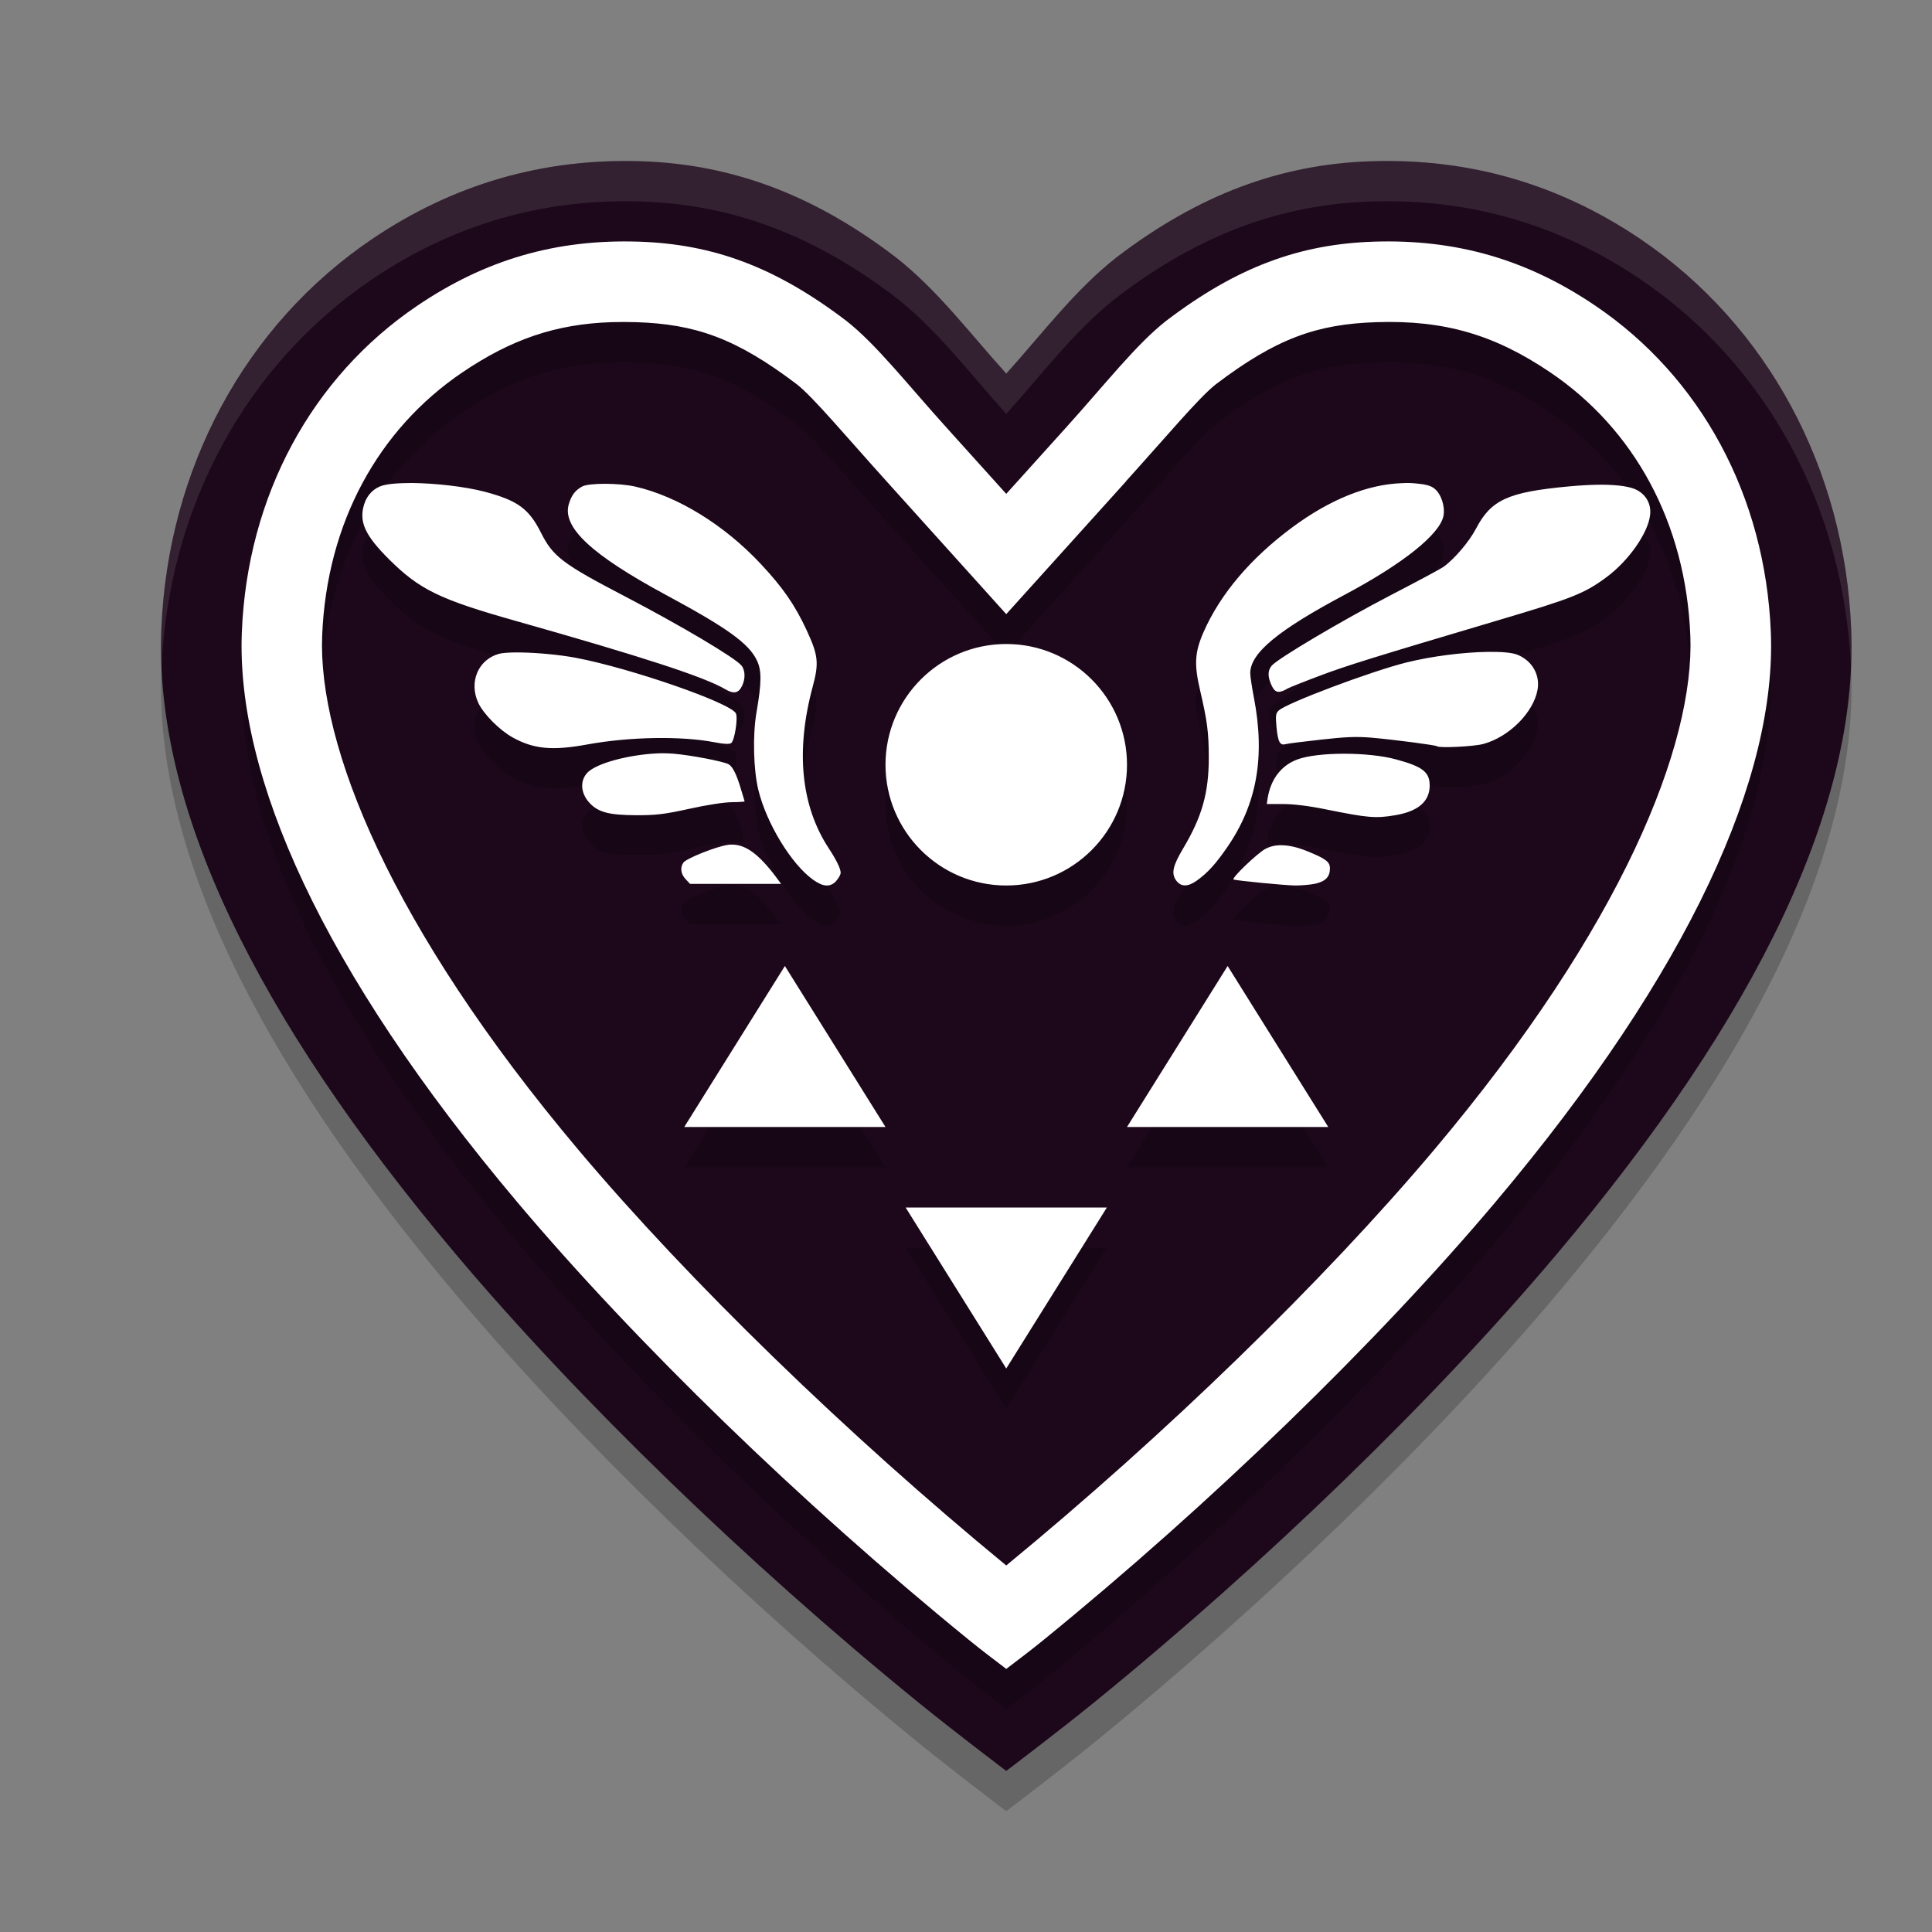<svg xmlns="http://www.w3.org/2000/svg" width="24" height="24" version="1.1">
 <rect width="100%" height="100%" fill="#808080" stroke="none"/>
 <path style="opacity:0.2" d="M 7.965,2.503 C 6.746,2.464 5.631,2.787 4.62,3.471 3.045,4.538 2.084,6.319 2.004,8.318 1.918,10.495 3.139,13.086 5.662,16.08 c 1.521,1.805 3.613,3.832 5.74,5.563 0.467,0.38 1.098,0.856 1.098,0.856 0,0 0.63,-0.476 1.098,-0.856 2.128,-1.732 4.219,-3.758 5.74,-5.563 2.523,-2.994 3.745,-5.586 3.658,-7.763 C 22.917,6.319 21.955,4.538 20.38,3.471 19.369,2.787 18.255,2.464 17.035,2.503 c -1.134,0.036 -2.149,0.419 -3.16,1.19 -0.519,0.405 -0.929,0.954 -1.375,1.448 C 12.054,4.648 11.644,4.099 11.125,3.694 10.114,2.922 9.099,2.54 7.965,2.503 Z"/>
 <path style="fill:#1d081b" d="M 7.965,2.003 C 6.746,1.964 5.631,2.287 4.62,2.971 3.045,4.038 2.084,5.819 2.004,7.818 1.918,9.995 3.139,12.586 5.662,15.58 c 1.521,1.805 3.613,3.832 5.74,5.563 0.467,0.38 1.098,0.856 1.098,0.856 0,0 0.63,-0.476 1.098,-0.856 2.128,-1.732 4.219,-3.758 5.74,-5.563 2.523,-2.994 3.745,-5.586 3.658,-7.763 C 22.917,5.819 21.955,4.038 20.38,2.971 19.369,2.287 18.255,1.964 17.035,2.003 c -1.134,0.036 -2.149,0.419 -3.16,1.19 -0.519,0.405 -0.929,0.954 -1.375,1.448 C 12.054,4.148 11.644,3.599 11.125,3.194 10.114,2.422 9.099,2.04 7.965,2.003 Z"/>
 <path style="opacity:0.2" d="M 7.934,3.502 C 6.91,3.468 6.03,3.724 5.182,4.298 3.878,5.182 3.071,6.654 3.004,8.357 c -0.07,1.773 0.981,4.18 3.424,7.078 1.468,1.742 3.525,3.741 5.605,5.434 0.193,0.157 0.271,0.212 0.467,0.363 0.196,-0.152 0.274,-0.206 0.467,-0.363 2.08,-1.693 4.139,-3.692 5.607,-5.434 2.443,-2.899 3.494,-5.306 3.424,-7.078 C 21.93,6.654 21.124,5.182 19.82,4.298 18.972,3.724 18.092,3.468 17.068,3.502 16.141,3.531 15.365,3.816 14.486,4.486 14.112,4.779 13.729,5.273 13.242,5.812 L 12.5,6.634 11.758,5.812 C 11.271,5.273 10.888,4.779 10.514,4.486 9.635,3.816 8.861,3.531 7.934,3.502 Z m -0.338,1 c 0.099,-0.003 0.2,-0.003 0.305,0 0.738,0.024 1.243,0.199 2,0.773 0.207,0.163 0.602,0.638 1.115,1.207 L 12.5,8.128 13.986,6.482 h -0.002 c 0.513,-0.569 0.91,-1.044 1.117,-1.207 0.757,-0.575 1.26,-0.75 1.998,-0.773 0.839,-0.027 1.463,0.153 2.16,0.625 1.035,0.701 1.682,1.861 1.738,3.271 0.053,1.342 -0.831,3.595 -3.189,6.393 C 16.434,16.422 14.475,18.322 12.5,19.947 10.525,18.322 8.566,16.422 7.191,14.791 4.833,11.993 3.949,9.74 4.002,8.398 4.058,6.988 4.707,5.827 5.742,5.127 6.352,4.714 6.905,4.524 7.596,4.502 Z M 5.119,6.5 c -0.041,-4.292e-4 -0.08,7.998e-4 -0.117,0.002 -0.1,0.003 -0.184,0.012 -0.242,0.027 -0.111,0.029 -0.197,0.113 -0.234,0.23 -0.07,0.219 0.006,0.389 0.311,0.691 C 5.213,7.825 5.461,7.945 6.406,8.212 7.98,8.658 8.758,8.912 9.008,9.06 9.113,9.123 9.172,9.113 9.217,9.023 9.261,8.934 9.259,8.828 9.211,8.767 9.137,8.674 8.454,8.269 7.77,7.912 6.985,7.503 6.869,7.414 6.719,7.115 6.57,6.818 6.429,6.717 6.023,6.609 5.776,6.543 5.408,6.503 5.119,6.5 Z m 12.387,0 c -0.03,-8.35e-4 -0.059,9.531e-4 -0.09,0.002 -0.426,0.014 -0.895,0.202 -1.363,0.549 -0.518,0.384 -0.894,0.828 -1.102,1.301 -0.11,0.25 -0.119,0.399 -0.043,0.725 0.088,0.376 0.107,0.523 0.107,0.834 -1.4e-5,0.441 -0.084,0.737 -0.316,1.127 -0.132,0.222 -0.151,0.313 -0.088,0.4 0.059,0.082 0.144,0.082 0.258,0 0.135,-0.097 0.229,-0.2 0.373,-0.408 0.371,-0.536 0.476,-1.124 0.334,-1.865 -0.024,-0.126 -0.045,-0.261 -0.045,-0.301 0,-0.249 0.339,-0.531 1.172,-0.975 0.731,-0.389 1.189,-0.756 1.229,-0.984 0.02,-0.118 -0.03,-0.269 -0.111,-0.334 -0.044,-0.036 -0.111,-0.055 -0.225,-0.064 -0.029,-0.003 -0.06,-0.005 -0.09,-0.006 z M 7.516,6.509 C 7.385,6.509 7.269,6.521 7.229,6.544 7.145,6.591 7.099,6.652 7.066,6.761 6.981,7.05 7.346,7.391 8.281,7.894 9.037,8.301 9.303,8.494 9.402,8.703 c 0.061,0.127 0.06,0.271 -0.006,0.656 -0.047,0.276 -0.036,0.704 0.023,0.951 0.101,0.416 0.41,0.924 0.68,1.117 0.127,0.091 0.215,0.096 0.289,0.016 v -0.002 c 0.03,-0.033 0.055,-0.078 0.055,-0.1 0,-0.051 -0.054,-0.16 -0.146,-0.301 C 9.949,10.513 9.881,9.824 10.096,9.029 10.175,8.734 10.165,8.641 10.02,8.328 9.875,8.015 9.727,7.8 9.453,7.507 9,7.022 8.424,6.667 7.893,6.544 7.793,6.521 7.646,6.509 7.516,6.509 Z m 12.389,0.012 c -0.123,-7.5e-4 -0.266,0.007 -0.422,0.021 -0.75,0.07 -0.959,0.166 -1.146,0.523 -0.085,0.162 -0.269,0.378 -0.406,0.477 -0.037,0.026 -0.33,0.183 -0.652,0.35 -0.608,0.315 -1.412,0.792 -1.48,0.877 -0.05,0.061 -0.051,0.136 -0.002,0.242 0.042,0.092 0.085,0.105 0.188,0.049 v -0.002 c 0.036,-0.019 0.221,-0.093 0.41,-0.164 0.313,-0.118 0.652,-0.224 2.213,-0.688 C 19.535,7.931 19.682,7.873 19.959,7.668 20.231,7.466 20.471,7.124 20.498,6.9 20.514,6.766 20.454,6.652 20.336,6.587 20.259,6.546 20.109,6.522 19.904,6.521 Z M 12.5,8.5 c -0.828,0 -1.5,0.672 -1.5,1.5 0,0.828 0.672,1.5 1.5,1.5 0.828,0 1.5,-0.672 1.5,-1.5 0,-0.828 -0.672,-1.5 -1.5,-1.5 z m 5.973,0.098 c -0.293,0.005 -0.683,0.053 -1.004,0.133 -0.44,0.11 -1.487,0.503 -1.584,0.596 -0.037,0.035 -0.041,0.061 -0.027,0.205 0.017,0.185 0.043,0.233 0.111,0.213 0.026,-0.007 0.225,-0.032 0.441,-0.057 0.31,-0.035 0.445,-0.04 0.631,-0.023 0.283,0.025 0.795,0.092 0.809,0.105 0.025,0.025 0.457,0.005 0.576,-0.027 0.32,-0.087 0.623,-0.39 0.674,-0.674 0.033,-0.182 -0.063,-0.354 -0.24,-0.432 -0.07,-0.03 -0.211,-0.042 -0.387,-0.039 z M 6.383,8.605 c -0.084,0.001 -0.15,0.007 -0.188,0.018 -0.256,0.073 -0.373,0.351 -0.254,0.607 0.065,0.139 0.262,0.338 0.426,0.43 0.259,0.145 0.492,0.167 0.928,0.088 0.525,-0.096 1.172,-0.107 1.582,-0.027 0.119,0.023 0.189,0.025 0.207,0.01 C 9.127,9.693 9.169,9.417 9.141,9.361 9.074,9.231 7.839,8.802 7.156,8.671 6.956,8.633 6.682,8.609 6.473,8.605 c -0.031,-5.376e-4 -0.062,-4.279e-4 -0.09,0 z m 1.85,1.252 c -0.338,0.003 -0.76,0.1 -0.91,0.219 -0.122,0.096 -0.12,0.271 0.006,0.402 0.109,0.114 0.239,0.147 0.576,0.148 0.245,0 0.34,-0.01 0.66,-0.08 0.22,-0.049 0.438,-0.082 0.529,-0.082 0.086,0 0.156,-0.007 0.156,-0.008 -2.224e-4,-0.005 -0.021,-0.072 -0.045,-0.152 C 9.149,10.116 9.102,10.023 9.051,9.994 8.986,9.958 8.582,9.88 8.371,9.863 c -0.044,-0.004 -0.09,-0.006 -0.139,-0.006 z m 8.465,0.006 c -0.233,-4.29e-5 -0.454,0.024 -0.58,0.07 -0.198,0.073 -0.328,0.24 -0.369,0.477 l -0.012,0.078 H 15.938 c 0.132,0 0.324,0.023 0.547,0.068 0.51,0.103 0.604,0.111 0.848,0.07 0.285,-0.048 0.428,-0.171 0.428,-0.369 0,-0.167 -0.086,-0.235 -0.416,-0.324 -0.171,-0.047 -0.414,-0.07 -0.646,-0.07 z M 9.066,10.992 c -0.009,6.64e-4 -0.018,0.003 -0.027,0.004 -0.143,0.02 -0.511,0.167 -0.549,0.219 -0.044,0.061 -0.033,0.144 0.027,0.207 l 0.055,0.059 H 9.139 9.703 l -0.07,-0.096 C 9.425,11.11 9.264,10.992 9.094,10.992 c -0.009,-8e-6 -0.018,-6.65e-4 -0.027,0 z m 6.822,0.008 c -0.062,0.003 -0.116,0.017 -0.166,0.043 -0.101,0.053 -0.433,0.371 -0.398,0.383 0.042,0.014 0.623,0.071 0.764,0.074 0.077,0 0.191,-0.009 0.254,-0.023 0.125,-0.028 0.18,-0.086 0.18,-0.189 0,-0.08 -0.049,-0.118 -0.281,-0.213 -0.124,-0.05 -0.231,-0.074 -0.324,-0.074 -0.009,-4.7e-5 -0.019,-4.24e-4 -0.027,0 z m -6.139,1.5 -0.625,1 -0.625,1 H 9.75 11 l -0.625,-1 z m 5.5,0 -0.625,1 -0.625,1 h 1.25 1.25 l -0.625,-1 z m -4,3 0.625,1 0.625,1 0.625,-1 0.625,-1 H 12.5 Z"/>
 <path style="fill:#ffffff" d="M 7.934 3.002 C 6.91 2.969 6.03 3.224 5.182 3.799 C 3.878 4.682 3.071 6.155 3.004 7.857 C 2.934 9.63 3.985 12.037 6.428 14.936 C 7.896 16.677 9.953 18.676 12.033 20.369 C 12.226 20.526 12.304 20.581 12.5 20.732 C 12.696 20.581 12.774 20.526 12.967 20.369 C 15.047 18.676 17.106 16.677 18.574 14.936 C 21.017 12.037 22.068 9.63 21.998 7.857 C 21.93 6.155 21.124 4.682 19.82 3.799 C 18.972 3.224 18.092 2.969 17.068 3.002 C 16.141 3.032 15.365 3.317 14.486 3.986 C 14.112 4.28 13.729 4.773 13.242 5.312 L 12.5 6.135 L 11.758 5.312 C 11.271 4.773 10.888 4.28 10.514 3.986 C 9.635 3.317 8.861 3.032 7.934 3.002 z M 7.596 4.002 C 7.694 3.999 7.796 3.999 7.9 4.002 C 8.639 4.026 9.144 4.201 9.9 4.775 C 10.108 4.939 10.502 5.413 11.016 5.982 L 12.5 7.629 L 13.986 5.982 L 13.984 5.982 C 14.498 5.413 14.894 4.939 15.102 4.775 C 15.858 4.201 16.361 4.026 17.1 4.002 C 17.938 3.975 18.563 4.155 19.26 4.627 C 20.295 5.328 20.942 6.488 20.998 7.898 C 21.051 9.241 20.167 11.493 17.809 14.291 C 16.434 15.922 14.475 17.823 12.5 19.447 C 10.525 17.823 8.566 15.922 7.191 14.291 C 4.833 11.493 3.949 9.241 4.002 7.898 C 4.058 6.488 4.707 5.328 5.742 4.627 C 6.352 4.214 6.905 4.025 7.596 4.002 z M 5.119 6 C 5.078 6 5.039 6.001 5.002 6.002 C 4.902 6.005 4.818 6.014 4.76 6.029 C 4.649 6.059 4.563 6.143 4.525 6.26 C 4.455 6.479 4.532 6.649 4.836 6.951 C 5.213 7.325 5.461 7.446 6.406 7.713 C 7.98 8.158 8.758 8.412 9.008 8.561 C 9.113 8.623 9.172 8.614 9.217 8.523 C 9.261 8.434 9.259 8.328 9.211 8.268 C 9.137 8.174 8.454 7.769 7.77 7.412 C 6.985 7.003 6.869 6.914 6.719 6.615 C 6.57 6.319 6.429 6.217 6.023 6.109 C 5.776 6.044 5.408 6.003 5.119 6 z M 17.506 6 C 17.476 5.999 17.446 6.001 17.416 6.002 C 16.99 6.016 16.521 6.204 16.053 6.551 C 15.535 6.935 15.159 7.379 14.951 7.852 C 14.842 8.101 14.832 8.251 14.908 8.576 C 14.996 8.953 15.016 9.099 15.016 9.41 C 15.016 9.852 14.931 10.147 14.699 10.537 C 14.567 10.759 14.548 10.85 14.611 10.938 C 14.671 11.019 14.756 11.019 14.869 10.938 C 15.004 10.84 15.098 10.737 15.242 10.529 C 15.613 9.993 15.719 9.405 15.576 8.664 C 15.552 8.538 15.531 8.403 15.531 8.363 C 15.531 8.114 15.871 7.832 16.703 7.389 C 17.434 7 17.892 6.633 17.932 6.404 C 17.952 6.287 17.902 6.136 17.82 6.07 C 17.776 6.034 17.709 6.016 17.596 6.006 C 17.566 6.003 17.536 6.001 17.506 6 z M 7.516 6.01 C 7.385 6.01 7.269 6.021 7.229 6.045 C 7.145 6.092 7.099 6.152 7.066 6.262 C 6.981 6.55 7.346 6.891 8.281 7.395 C 9.037 7.802 9.303 7.995 9.402 8.203 C 9.463 8.33 9.462 8.474 9.396 8.859 C 9.349 9.136 9.36 9.564 9.42 9.811 C 9.521 10.227 9.83 10.735 10.1 10.928 C 10.227 11.019 10.314 11.024 10.389 10.943 L 10.389 10.941 C 10.419 10.909 10.443 10.863 10.443 10.842 C 10.443 10.791 10.389 10.681 10.297 10.541 C 9.949 10.013 9.881 9.325 10.096 8.529 C 10.175 8.235 10.165 8.141 10.02 7.828 C 9.875 7.516 9.727 7.301 9.453 7.008 C 9 6.523 8.424 6.167 7.893 6.045 C 7.793 6.022 7.646 6.01 7.516 6.01 z M 19.904 6.021 C 19.782 6.021 19.639 6.028 19.482 6.043 C 18.733 6.113 18.523 6.209 18.336 6.566 C 18.251 6.729 18.067 6.945 17.93 7.043 C 17.893 7.069 17.599 7.226 17.277 7.393 C 16.67 7.708 15.865 8.185 15.797 8.27 C 15.747 8.331 15.746 8.405 15.795 8.512 C 15.837 8.604 15.88 8.616 15.982 8.561 L 15.982 8.559 C 16.019 8.539 16.203 8.466 16.393 8.395 C 16.706 8.276 17.044 8.17 18.605 7.707 C 19.535 7.431 19.682 7.374 19.959 7.168 C 20.231 6.966 20.471 6.625 20.498 6.4 C 20.514 6.267 20.454 6.152 20.336 6.088 C 20.259 6.046 20.109 6.023 19.904 6.021 z M 12.5 8 C 11.672 8 11 8.672 11 9.5 C 11 10.328 11.672 11 12.5 11 C 13.328 11 14 10.328 14 9.5 C 14 8.672 13.328 8 12.5 8 z M 18.473 8.098 C 18.18 8.103 17.79 8.15 17.469 8.23 C 17.029 8.34 15.982 8.734 15.885 8.826 C 15.848 8.861 15.844 8.887 15.857 9.031 C 15.875 9.216 15.9 9.264 15.969 9.244 C 15.994 9.237 16.193 9.212 16.41 9.188 C 16.72 9.153 16.855 9.148 17.041 9.164 C 17.324 9.189 17.836 9.256 17.85 9.27 C 17.875 9.295 18.307 9.274 18.426 9.242 C 18.746 9.155 19.049 8.852 19.1 8.568 C 19.132 8.387 19.037 8.214 18.859 8.137 C 18.79 8.106 18.648 8.095 18.473 8.098 z M 6.383 8.105 C 6.299 8.107 6.233 8.112 6.195 8.123 C 5.939 8.196 5.823 8.474 5.941 8.73 C 6.006 8.87 6.204 9.069 6.367 9.16 C 6.627 9.305 6.859 9.328 7.295 9.248 C 7.82 9.152 8.467 9.141 8.877 9.221 C 8.996 9.244 9.066 9.246 9.084 9.23 C 9.127 9.193 9.169 8.917 9.141 8.861 C 9.074 8.731 7.839 8.302 7.156 8.172 C 6.956 8.134 6.682 8.109 6.473 8.105 C 6.441 8.105 6.411 8.105 6.383 8.105 z M 8.232 9.357 C 7.895 9.361 7.473 9.458 7.322 9.576 C 7.2 9.673 7.202 9.847 7.328 9.979 C 7.437 10.092 7.568 10.125 7.904 10.127 C 8.149 10.127 8.245 10.117 8.564 10.047 C 8.785 9.998 9.002 9.965 9.094 9.965 C 9.179 9.965 9.25 9.958 9.25 9.957 C 9.25 9.952 9.229 9.886 9.205 9.805 C 9.149 9.617 9.102 9.523 9.051 9.494 C 8.986 9.458 8.582 9.381 8.371 9.363 C 8.327 9.36 8.281 9.357 8.232 9.357 z M 16.697 9.363 C 16.465 9.363 16.243 9.387 16.117 9.434 C 15.919 9.507 15.789 9.673 15.748 9.91 L 15.736 9.988 L 15.938 9.988 C 16.069 9.988 16.261 10.011 16.484 10.057 C 16.994 10.16 17.089 10.168 17.332 10.127 C 17.617 10.079 17.76 9.956 17.76 9.758 C 17.76 9.591 17.673 9.523 17.344 9.434 C 17.173 9.387 16.93 9.363 16.697 9.363 z M 9.066 10.492 C 9.057 10.493 9.048 10.495 9.039 10.496 C 8.896 10.516 8.528 10.663 8.49 10.715 C 8.446 10.776 8.457 10.859 8.518 10.922 L 8.572 10.98 L 9.139 10.98 L 9.703 10.98 L 9.633 10.885 C 9.425 10.611 9.264 10.492 9.094 10.492 C 9.085 10.492 9.075 10.492 9.066 10.492 z M 15.889 10.5 C 15.827 10.503 15.773 10.517 15.723 10.543 C 15.621 10.596 15.29 10.914 15.324 10.926 C 15.366 10.94 15.947 10.997 16.088 11 C 16.165 11 16.279 10.991 16.342 10.977 C 16.467 10.948 16.521 10.891 16.521 10.787 C 16.521 10.707 16.473 10.669 16.24 10.574 C 16.116 10.524 16.009 10.5 15.916 10.5 C 15.907 10.5 15.897 10.5 15.889 10.5 z M 9.75 12 L 9.125 13 L 8.5 14 L 9.75 14 L 11 14 L 10.375 13 L 9.75 12 z M 15.25 12 L 14.625 13 L 14 14 L 15.25 14 L 16.5 14 L 15.875 13 L 15.25 12 z M 11.25 15 L 11.875 16 L 12.5 17 L 13.125 16 L 13.75 15 L 12.5 15 L 11.25 15 z"/>
 <path style="opacity:0.1;fill:#ffffff" d="M 7.965,2.003 C 6.746,1.964 5.631,2.287 4.62,2.971 3.045,4.038 2.084,5.819 2.004,7.818 c -0.006,0.152 -0.004,0.307 0.003,0.463 C 2.097,6.297 3.055,4.531 4.62,3.471 5.631,2.787 6.746,2.464 7.965,2.503 c 1.134,0.036 2.149,0.419 3.16,1.19 0.519,0.405 0.929,0.954 1.375,1.448 0.446,-0.494 0.856,-1.043 1.375,-1.448 1.011,-0.772 2.026,-1.154 3.16,-1.19 1.219,-0.039 2.334,0.283 3.345,0.968 1.566,1.06 2.523,2.826 2.613,4.81 0.007,-0.156 0.009,-0.311 0.003,-0.463 -0.079,-1.999 -1.041,-3.78 -2.616,-4.847 -1.01,-0.684 -2.125,-1.007 -3.345,-0.968 -1.134,0.036 -2.149,0.419 -3.16,1.19 -0.519,0.405 -0.929,0.954 -1.375,1.448 C 12.054,4.148 11.644,3.599 11.125,3.194 10.114,2.422 9.099,2.04 7.965,2.003 Z"/>
</svg>
